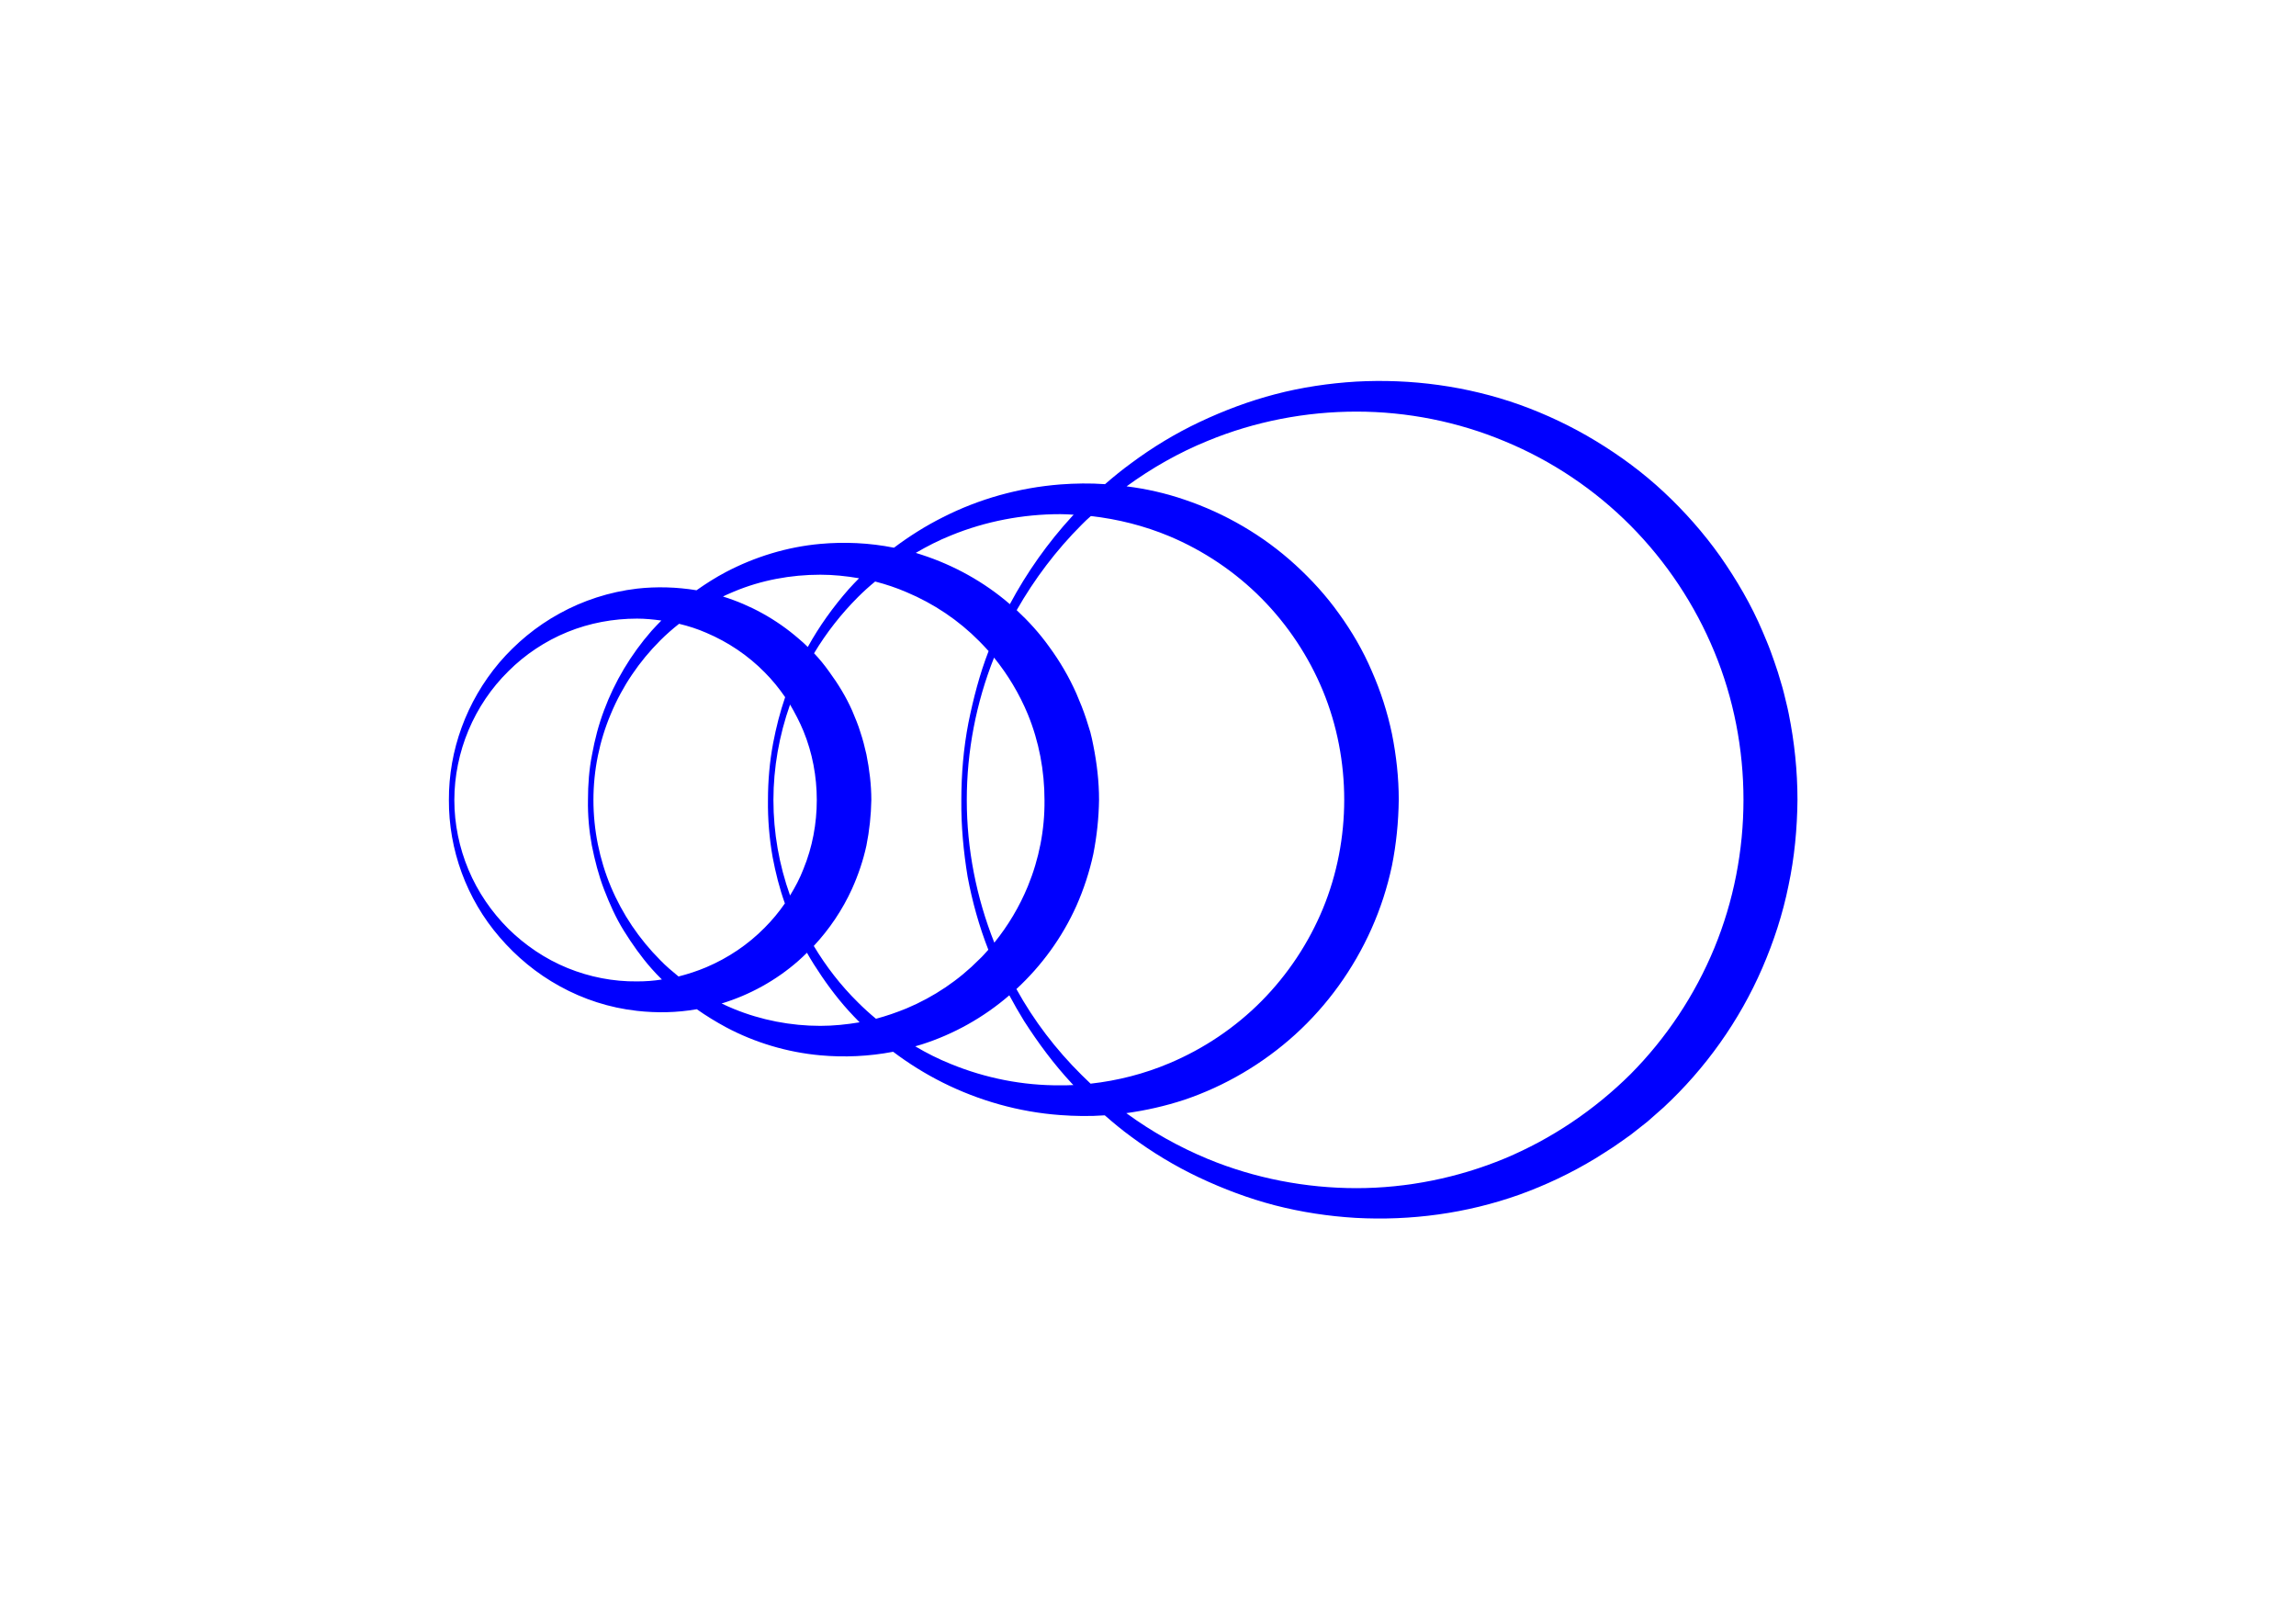 <?xml version="1.0" encoding="utf-8"?>
<!-- Generator: Adobe Illustrator 21.1.0, SVG Export Plug-In . SVG Version: 6.00 Build 0)  -->
<svg version="1.1" id="Calque_1" xmlns="http://www.w3.org/2000/svg" xmlns:xlink="http://www.w3.org/1999/xlink" x="0px" y="0px"
	 viewBox="0 0 841.9 595.3" style="enable-background:new 0 0 841.9 595.3;" xml:space="preserve">
<style type="text/css">
	.st0{fill:#0000FF;}
</style>
<path class="st0" d="M655.9,261.7c-0.5-2.6-1.2-5.1-1.8-7.7c-0.6-2.5-1.5-5.1-2.2-7.6c-0.8-2.5-1.7-5-2.6-7.5s-2-5-3-7.4
	c-4.1-9.7-9.5-18.9-15.5-27.5c-6.1-8.6-13.1-16.5-20.7-23.6c-7.6-7.1-16-13.3-24.9-18.7c-8.9-5.4-18.2-9.8-27.9-13.3
	c-19.4-6.9-40-9.6-60-8.5c-10,0.6-20,2.1-29.6,4.6s-18.9,6-27.8,10.2c-8.9,4.2-17.3,9.3-25.1,15.1c-3.3,2.4-6.5,5-9.6,7.7
	c-5.5-0.4-11-0.3-16.4,0.1c-15.2,1.2-29.8,5.3-43,12c-6.4,3.2-12.4,7-18,11.2c-9-1.8-18.2-2.2-27-1.4c-12.3,1.1-24.1,4.8-34.6,10.3
	c-3.8,2-7.4,4.3-10.8,6.7c-7.3-1.2-14.7-1.4-21.8-0.6c-10.2,1.2-19.9,4.4-28.4,9.1c-8.6,4.7-16,10.9-22.1,18
	c-12.1,14.3-18.6,32.3-18.5,50.4c-0.1,18.1,6.4,36.2,18.6,50.3c6.1,7.1,13.5,13.3,22.1,18c8.5,4.7,18.2,7.9,28.3,9
	c7.1,0.8,14.5,0.7,21.9-0.6c3.4,2.4,7,4.6,10.7,6.6c10.5,5.6,22.4,9.2,34.6,10.3c8.8,0.8,17.8,0.4,26.7-1.3
	c5.7,4.3,11.8,8.1,18.2,11.3c13.2,6.6,27.9,10.8,43,11.9c5.4,0.4,10.9,0.5,16.4,0.1c3.1,2.7,6.2,5.3,9.5,7.7
	c7.8,5.8,16.2,10.9,25.1,15.1c8.9,4.2,18.2,7.7,27.8,10.2c9.7,2.5,19.6,4,29.6,4.6c20.1,1.1,40.6-1.6,60-8.5
	c9.7-3.5,19-7.9,27.9-13.3c2.3-1.4,4.4-2.8,6.6-4.2c2.2-1.5,4.3-3,6.4-4.5c2-1.6,4.1-3.2,6.1-4.8l5.9-5.2
	c15.3-14.2,27.8-31.7,36.2-51.1c4.2-9.7,7.5-19.8,9.6-30.2c2.2-10.3,3.2-20.9,3.3-31.5C659.1,282.7,658,272.1,655.9,261.7z
	 M396.6,394.1c-9.4-9.3-17.5-19.9-23.9-31.5c9.2-8.5,16.8-18.9,22-30.5c2.7-6.1,4.8-12.5,6.2-19c1.3-6.6,2-13.2,2.1-19.9
	c0-6.7-0.8-13.4-2.1-19.9c-0.3-1.7-0.7-3.3-1.1-4.9c-0.5-1.6-1-3.2-1.5-4.8c-0.5-1.6-1.1-3.1-1.7-4.7c-0.6-1.5-1.3-3.1-1.9-4.6
	c-2.7-6.1-6.1-11.9-10-17.2c-3.5-4.9-7.5-9.3-11.9-13.4c6.5-11.4,14.5-22,23.8-31.3c1.1-1.1,2.2-2.2,3.4-3.2
	c9.9,1.1,19.7,3.6,28.8,7.4c12.6,5.3,24.2,13.1,33.8,22.8c9.6,9.7,17.3,21.3,22.5,33.9c5.2,12.6,7.8,26.3,7.8,39.9
	c0,13.6-2.6,27.3-7.8,39.9c-5.2,12.6-12.9,24.2-22.5,33.9c-9.6,9.7-21.2,17.5-33.8,22.8c-9.2,3.9-19,6.4-28.9,7.5
	C398.8,396.2,397.7,395.2,396.6,394.1z M321.2,373.5c-2.3-1.9-4.5-3.9-6.6-6c-6.3-6.2-11.7-13.2-16.2-20.7
	c5.7-6.1,10.5-13.2,14-20.9c2.3-5.1,4.1-10.4,5.3-15.9c1.1-5.5,1.7-11.1,1.8-16.7c0-5.6-0.7-11.2-1.8-16.7c-0.3-1.4-0.7-2.7-1-4.1
	c-0.3-1.3-0.8-2.7-1.2-4c-0.4-1.4-0.9-2.7-1.4-4s-1.1-2.6-1.6-3.9c-2.3-5.2-5.2-9.9-8.5-14.4c-1.7-2.4-3.5-4.6-5.5-6.7
	c4.5-7.5,10-14.5,16.1-20.6c2-2,4.1-3.9,6.3-5.7c3.9,1,7.8,2.3,11.5,3.9c10,4.2,19.1,10.3,26.7,18c1.2,1.2,2.3,2.4,3.4,3.6
	c-3.3,8.5-5.6,17.4-7.4,26.3c-1.8,9.3-2.6,18.8-2.6,28.3c-0.1,9.5,0.8,19,2.3,28.1c1.7,9.1,4.2,18.1,7.6,26.8
	c-1.1,1.2-2.1,2.4-3.3,3.5c-7.6,7.7-16.7,13.8-26.7,18C328.7,371.2,325,372.5,321.2,373.5z M248.8,358c-2.3-1.9-4.6-3.8-6.7-6
	c-7.7-7.7-13.9-16.9-18.1-26.9s-6.4-20.9-6.4-31.8c0-10.9,2.2-21.7,6.4-31.6c4.2-10.1,10.4-19.2,18.1-26.9c2.2-2.2,4.5-4.2,6.9-6.1
	c3.4,0.8,6.8,1.9,10,3.3c8,3.4,15.3,8.3,21.4,14.5c2.8,2.8,5.3,5.9,7.5,9.1c-1.9,5.5-3.3,11.1-4.4,16.8c-1.3,6.9-1.9,13.9-1.9,20.9
	c-0.1,7,0.5,14.1,1.7,20.9c1.1,5.8,2.5,11.4,4.5,17c-2.2,3.2-4.7,6.2-7.4,8.9c-6.1,6.2-13.4,11.1-21.4,14.5
	C255.7,356,252.3,357.1,248.8,358z M294.6,268c3.3,8,4.9,16.7,4.9,25.3c0,8.6-1.6,17.3-4.9,25.3c-1.3,3.4-3,6.6-4.9,9.7
	c-4-11.2-6.1-23-6.1-35c0-11.8,2.1-23.7,6.1-35C291.5,261.4,293.2,264.6,294.6,268z M376.9,261.9c4.1,10,6.1,20.7,6.1,31.5
	c0.1,10.8-2,21.5-6.1,31.5c-3.1,7.5-7.2,14.4-12.3,20.7c-6.6-16.6-10.1-34.4-10.1-52.3c0-17.8,3.4-35.6,10-52.2
	C369.6,247.4,373.8,254.4,376.9,261.9z M348.7,196.3c12.7-5.2,26.4-7.8,40.1-7.8c1.6,0,3.3,0.1,4.9,0.2c-0.2,0.2-0.4,0.4-0.5,0.5
	c-9,9.8-16.7,20.7-22.9,32.3c-9.5-8.2-20.6-14.3-32.3-18.1c-0.7-0.2-1.5-0.5-2.2-0.7C339.9,200.3,344.2,198.1,348.7,196.3z
	 M269.1,216.9c10-4.2,20.9-6.2,31.7-6.2c4.8,0,9.5,0.5,14.2,1.3c-1.3,1.3-2.5,2.6-3.7,3.9c-5.8,6.6-10.9,13.7-15.1,21.3
	c-1.1-1.1-2.2-2.1-3.4-3.1c-8.2-7.1-17.7-12.3-27.7-15.4C266.4,218,267.8,217.5,269.1,216.9z M233.6,359.8
	c-8.7,0.1-17.4-1.6-25.5-4.9c-8.1-3.3-15.5-8.3-21.7-14.4c-6.2-6.2-11.2-13.5-14.6-21.6c-3.4-8.1-5.2-16.8-5.2-25.6
	c0-8.7,1.8-17.5,5.2-25.6c3.4-8.1,8.4-15.5,14.6-21.6c6.2-6.2,13.6-11.1,21.7-14.4c8.1-3.3,16.8-4.9,25.5-4.9c3,0,5.9,0.3,8.9,0.7
	c-1.2,1.2-2.4,2.5-3.6,3.8c-7.6,8.7-13.5,18.6-17.4,29.1c-2,5.3-3.4,10.7-4.4,16.2c-1.1,5.5-1.5,11.1-1.5,16.7
	c-0.1,5.6,0.4,11.2,1.4,16.6c1.1,5.5,2.5,11,4.5,16.2s4.3,10.4,7.3,15.2s6.3,9.5,10.1,13.8c1.2,1.4,2.5,2.7,3.8,4
	C239.7,359.6,236.6,359.8,233.6,359.8z M300.8,376.1c-10.8,0-21.7-2.1-31.7-6.2c-1.5-0.6-3-1.3-4.5-2c10.2-3.1,19.9-8.4,28.1-15.6
	c1.1-1,2.2-2,3.2-3c0.8,1.4,1.6,2.8,2.5,4.2c3.8,6,8,11.8,12.8,17.1c1.3,1.4,2.6,2.8,4,4.2C310.4,375.6,305.6,376.1,300.8,376.1z
	 M348.7,390.1c-4.5-1.8-8.9-4-13.1-6.5c0.8-0.2,1.6-0.5,2.4-0.7c11.6-3.7,22.6-9.8,32.1-18c1.7,3.2,3.5,6.3,5.4,9.4
	c5.2,8.1,10.9,15.8,17.5,22.9c0.2,0.2,0.4,0.4,0.6,0.6c-1.6,0.1-3.2,0.1-4.8,0.1C375.1,398,361.4,395.3,348.7,390.1z M628.6,347.6
	c-7.1,17.2-17.6,33-30.7,46.2c-13.2,13.1-28.9,23.7-46.1,30.9c-17.1,7.1-35.8,10.9-54.4,10.9c-18.6,0-37.3-3.6-54.5-10.7
	c-10.6-4.4-20.6-10-29.9-16.8c7.2-1,14.3-2.6,21.3-4.9c14.8-5,28.8-13.2,40.6-23.9s21.4-24,28-38.8c3.3-7.4,5.8-15.1,7.5-23.1
	c1.6-8,2.4-16.1,2.5-24.2c0-8.1-0.9-16.2-2.5-24.2c-0.4-2-0.9-3.9-1.4-5.9c-0.5-1.9-1.1-3.9-1.7-5.8c-0.6-1.9-1.3-3.8-2-5.7
	s-1.5-3.7-2.3-5.6c-3.2-7.5-7.3-14.5-12-21c-4.7-6.6-10.1-12.5-16-17.9c-11.8-10.8-25.8-18.9-40.6-23.9c-7-2.4-14.1-4-21.3-4.9
	c9.2-6.7,19.2-12.4,29.8-16.7c17.2-7.1,35.9-10.7,54.5-10.7c18.6,0,37.2,3.7,54.4,10.9c17.2,7.1,33,17.7,46.1,30.9
	c13.1,13.2,23.6,29,30.7,46.2c7.1,17.1,10.7,35.7,10.7,54.3C639.3,311.8,635.7,330.4,628.6,347.6z"/>
</svg>
